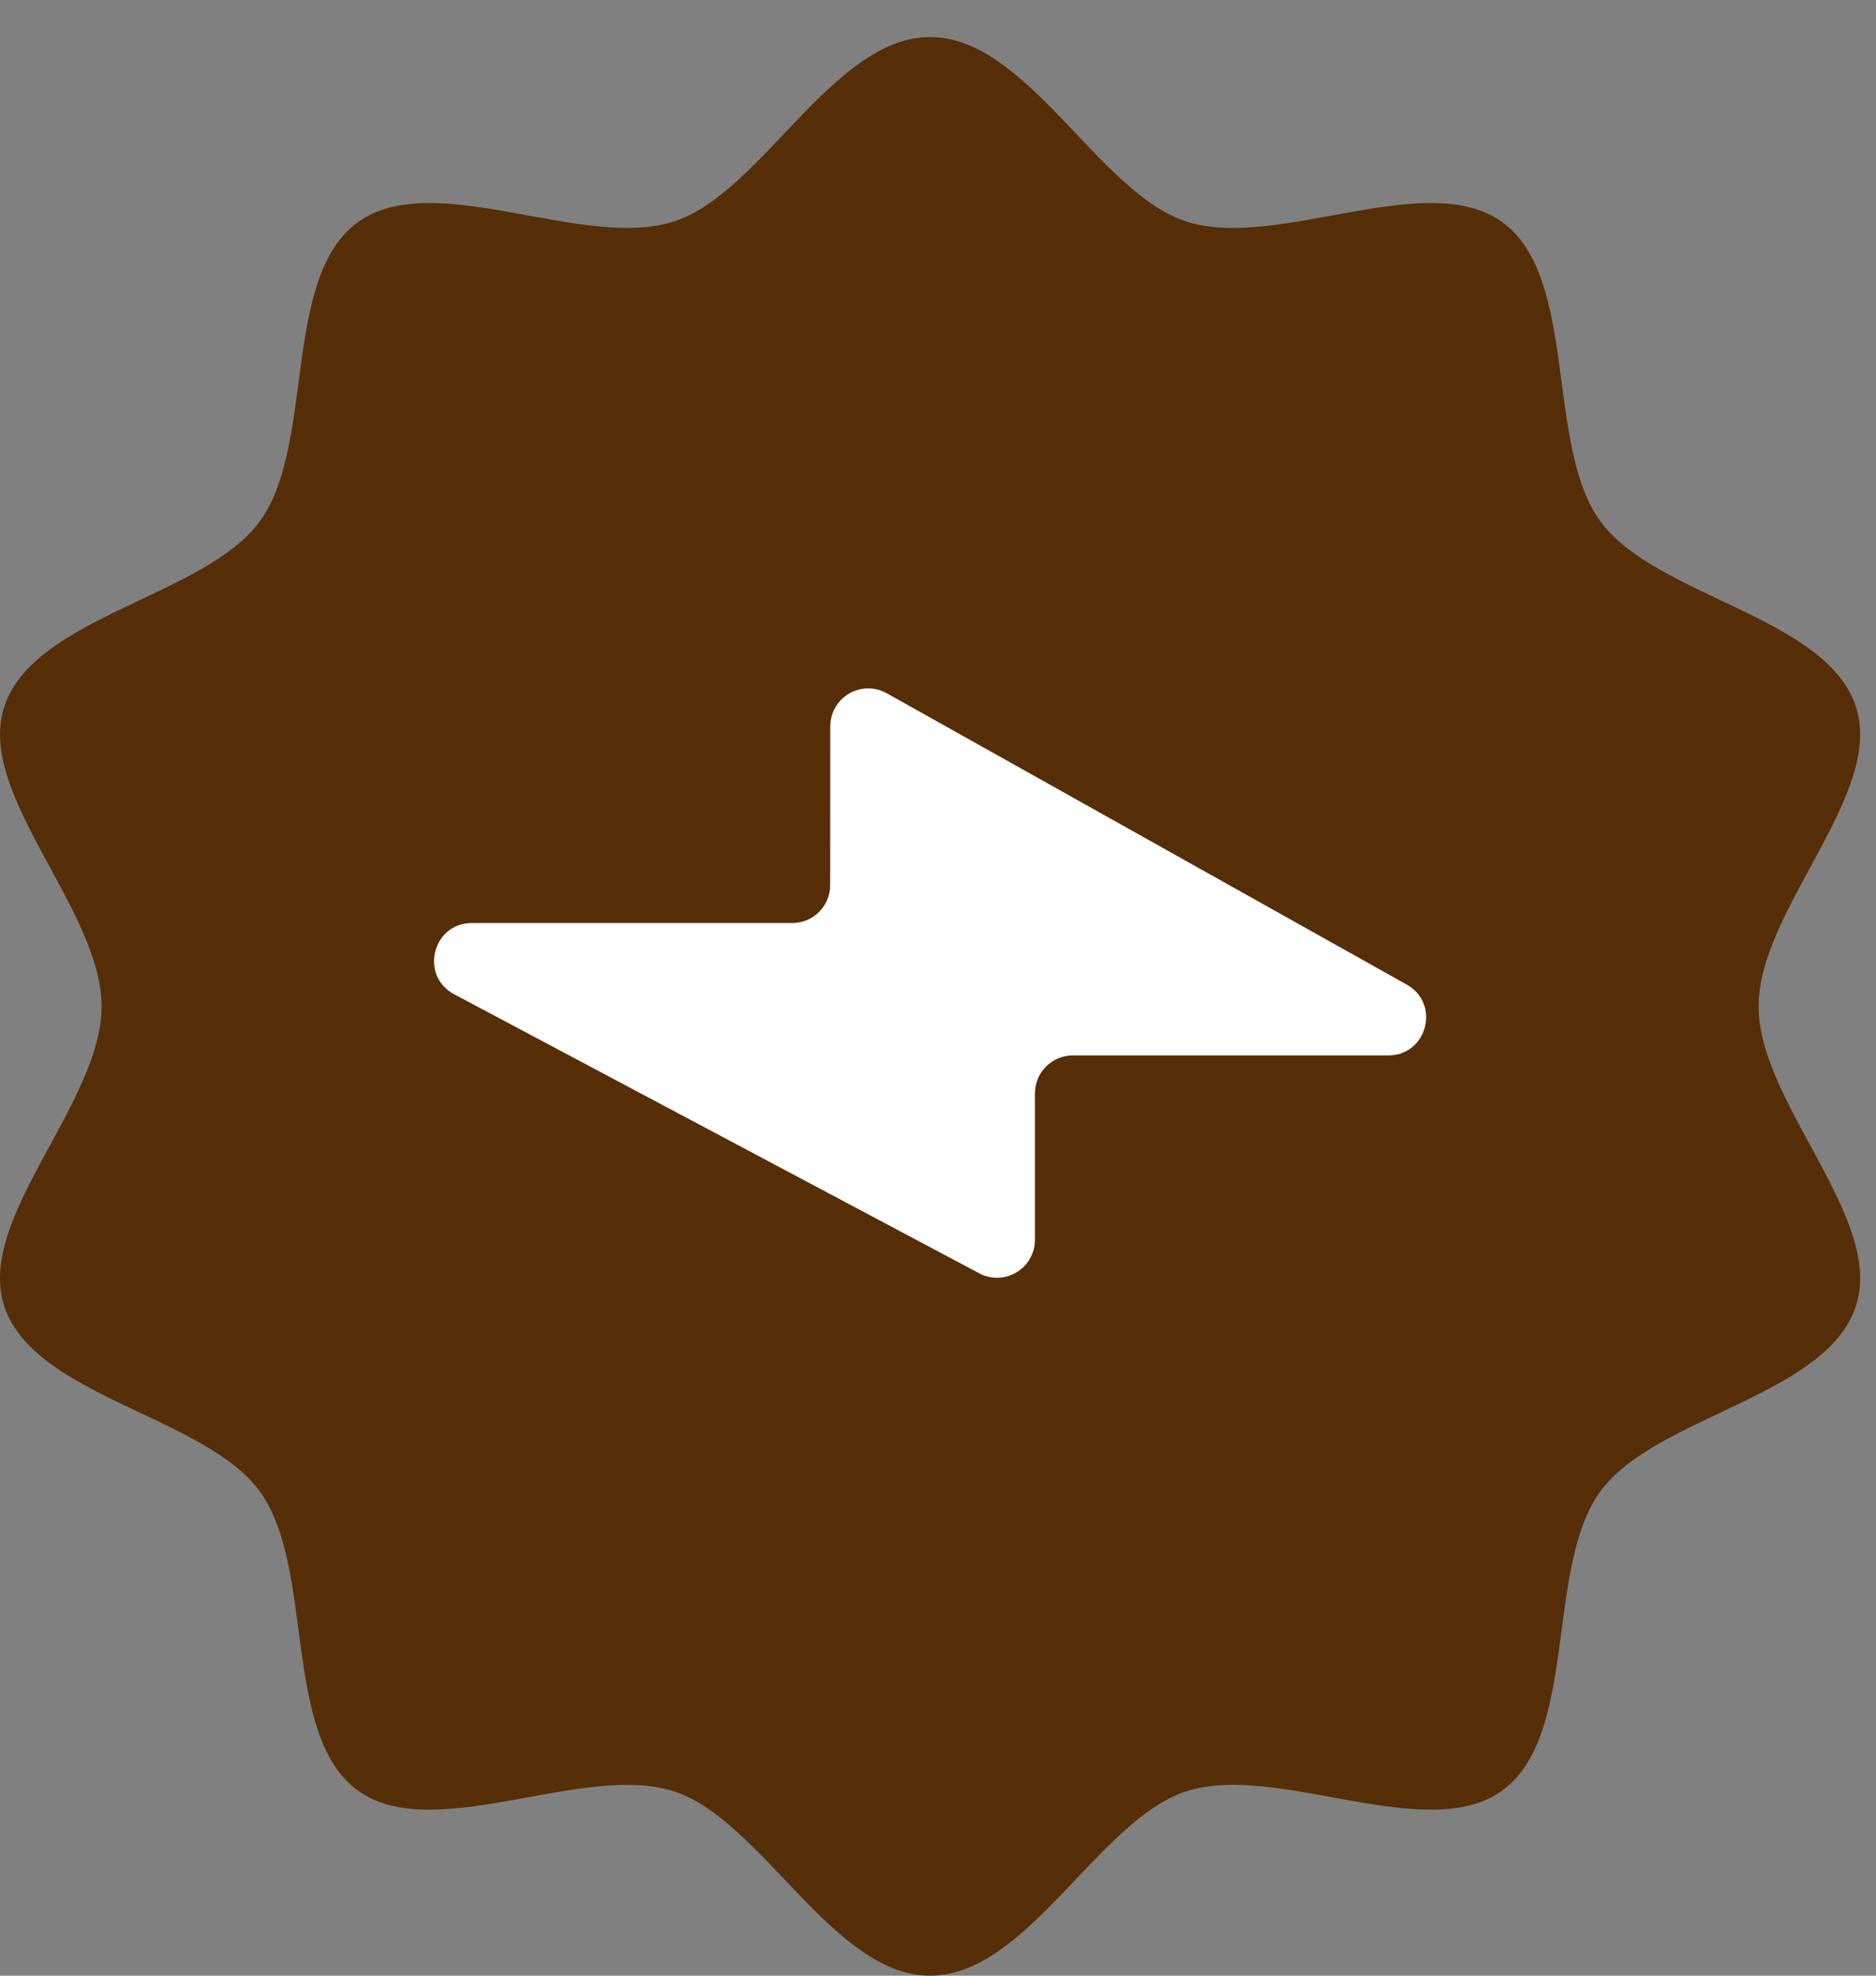 <svg width="19" height="20" viewBox="0 0 19 20" fill="none" xmlns="http://www.w3.org/2000/svg">
<rect x="0" y="0" width="19" height="20" fill="#808080" stroke="none"/>
<path d="M9.42 0.375C10.404 0.375 11.126 1.955 12.014 2.242C12.934 2.539 14.448 1.694 15.215 2.249C15.989 2.81 15.646 4.508 16.209 5.278C16.767 6.041 18.498 6.239 18.797 7.155C19.086 8.039 17.811 9.208 17.811 10.188C17.811 11.167 19.086 12.336 18.797 13.22C18.498 14.137 16.767 14.334 16.209 15.097C15.646 15.867 15.988 17.566 15.214 18.126C14.448 18.681 12.934 17.836 12.014 18.134C11.126 18.421 10.404 20 9.42 20C8.436 20 7.714 18.421 6.826 18.134C5.906 17.836 4.391 18.681 3.625 18.126C2.851 17.566 3.194 15.867 2.631 15.097C2.073 14.334 0.341 14.137 0.042 13.22C-0.246 12.336 1.029 11.167 1.029 10.188C1.029 9.208 -0.246 8.039 0.043 7.155C0.341 6.239 2.073 6.041 2.631 5.278C3.194 4.508 2.851 2.809 3.625 2.249C4.392 1.694 5.906 2.539 6.826 2.242C7.714 1.955 8.436 0.375 9.42 0.375Z" fill="#562E08"/>
<path d="M4.6 10.065L9.918 12.89C9.976 12.921 10.042 12.936 10.108 12.935C10.174 12.933 10.238 12.914 10.295 12.88C10.352 12.846 10.399 12.798 10.431 12.741C10.464 12.684 10.481 12.619 10.482 12.553L10.482 11.068C10.482 11.017 10.492 10.968 10.511 10.921C10.53 10.874 10.558 10.832 10.594 10.797C10.63 10.761 10.672 10.733 10.718 10.713C10.765 10.694 10.815 10.684 10.865 10.684L14.06 10.684C14.455 10.684 14.592 10.16 14.247 9.967L8.981 7.018C8.922 6.985 8.856 6.968 8.79 6.969C8.723 6.969 8.657 6.988 8.599 7.021C8.542 7.055 8.494 7.103 8.46 7.161C8.427 7.219 8.41 7.285 8.409 7.352L8.408 8.961C8.408 9.063 8.367 9.16 8.295 9.232C8.223 9.304 8.126 9.344 8.024 9.344L4.78 9.344C4.381 9.343 4.247 9.878 4.6 10.065Z" fill="white"/>
</svg>
